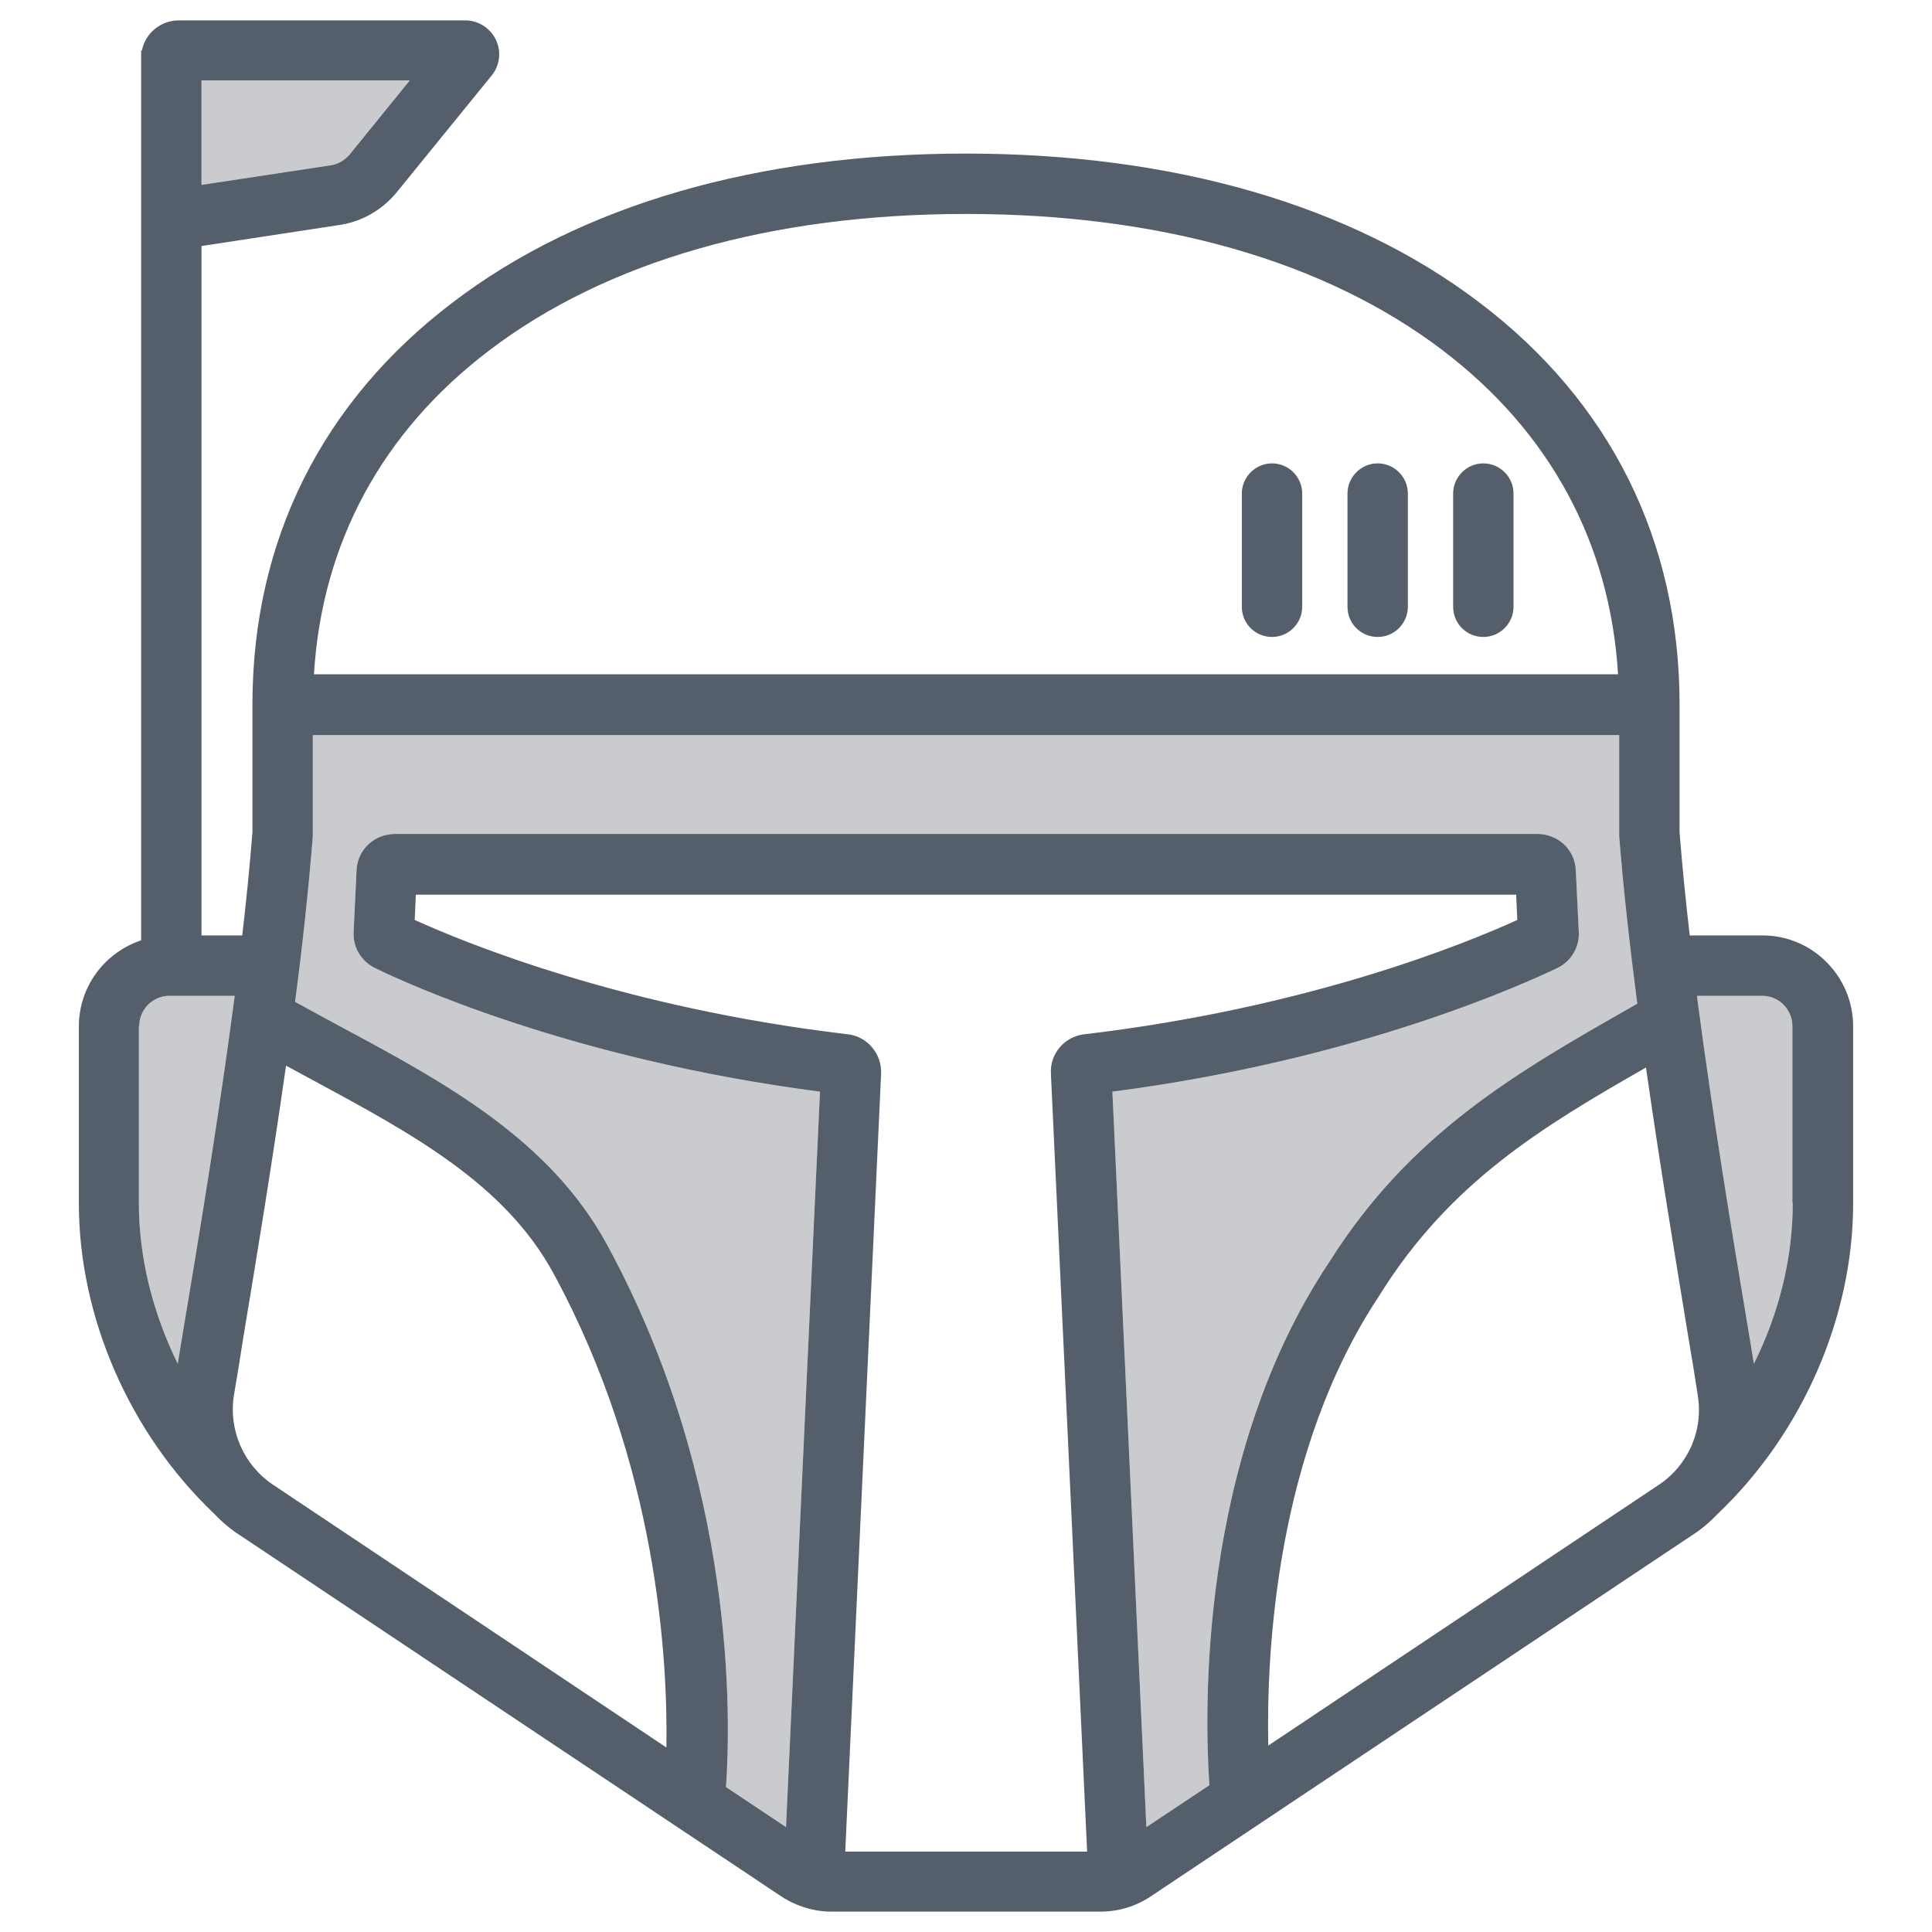 <?xml version="1.0" encoding="utf-8"?>
<!-- Generator: Adobe Illustrator 21.0.0, SVG Export Plug-In . SVG Version: 6.00 Build 0)  -->
<svg version="1.1" id="Layer_1" xmlns="http://www.w3.org/2000/svg" xmlns:xlink="http://www.w3.org/1999/xlink" x="0px" y="0px"
	 viewBox="0 0 512 512" style="enable-background:new 0 0 512 512;" xml:space="preserve">
<style type="text/css">
	.st0{fill:#C9CBCF;}
	.st1{fill:#555E6B;}
</style>
<g>
	<g>
		<path class="st0" d="M92.7,40.9c-1.3,1.5-3,2.6-5,2.9L53.4,49V21.3h55.2L92.7,40.9z M36.9,271.9c0-4.4,3.6-8,8-8h17.3
			c-4.1,31.3-9.4,63.3-13.4,87.2c-0.6,3.7-1.2,7.1-1.7,10.3c-6.6-13.4-10.3-28.1-10.3-42.6V271.9z M303.8,484.2l-9-194.9
			c65.6-8.5,109.6-28.8,118-32.8c3.6-1.8,5.8-5.5,5.6-9.5l-0.8-16.5c-0.3-5.4-4.7-9.5-10.3-9.5H104.8c-5.6,0-10,4.1-10.3,9.5
			L93.7,247c-0.2,4,2,7.7,5.6,9.5c8.3,4.1,52.4,24.3,118,32.8l-9,194.9l-15.9-10.6c1.2-17.1,3-80.3-31.5-143.7
			c-15.2-28-43.2-43.1-70.2-57.6c-4.1-2.2-8.3-4.5-12.5-6.8c2-15.1,3.6-30.1,4.7-43.9l0-26.8h346.2v26.2l0,0.6
			c1.1,14,2.8,29.1,4.8,44.4c-0.5,0.3-1.1,0.6-1.6,0.9c-30,17.1-58.4,33.2-80,67.5c-34.9,52.3-33.1,119.9-31.8,138.7L303.8,484.2z
			 M475.1,318.8c0,14.5-3.6,29.2-10.3,42.6c-0.5-3.2-1.1-6.7-1.7-10.3c-4-23.8-9.3-55.9-13.4-87.2h17.3c4.4,0,8,3.6,8,8V318.8z"/>
	</g>
</g>
<g>
	<path class="st1" d="M393.1,168.8c4.4,0,8-3.6,8-8v-30c0-4.4-3.6-8-8-8s-8,3.6-8,8v30C385.1,165.3,388.7,168.8,393.1,168.8z"/>
	<path class="st1" d="M365.1,168.8c4.4,0,8-3.6,8-8v-30c0-4.4-3.6-8-8-8s-8,3.6-8,8v30C357.1,165.3,360.7,168.8,365.1,168.8z"/>
	<path class="st1" d="M337.1,168.8c4.4,0,8-3.6,8-8v-30c0-4.4-3.6-8-8-8s-8,3.6-8,8v30C329.1,165.3,332.7,168.8,337.1,168.8z"/>
	<path class="st1" d="M467.1,247.9h-19.3c-1.1-9.4-2-18.6-2.7-27.3v-33.9c0-43.3-18.3-80.2-53-106.5c-33.9-25.8-81-39.5-136.1-39.5
		S153.8,54.3,119.9,80.2c-34.7,26.4-53,63.2-53,106.5v33.9c-0.7,8.7-1.6,17.9-2.7,27.3H53.4V65.2l36.7-5.6c5.9-0.9,11.2-4,15-8.6
		l25.2-31c2.2-2.7,2.6-6.4,1.1-9.5c-1.5-3.1-4.7-5.1-8.1-5.1H47.4c-4.8,0-8.9,3.4-9.8,8h-0.2v2v52.3v181.5
		c-9.6,3.2-16.5,12.2-16.5,22.8v46.9c0,30.1,13.4,60.9,35.9,82.3c2,2.1,4.2,4,6.7,5.6l143.6,95.8c4,2.6,8.6,4,13.3,4h71.2
		c4.8,0,9.4-1.4,13.3-4l143.6-95.8c2.5-1.6,4.7-3.5,6.7-5.6c22.5-21.4,35.9-52.2,35.9-82.3v-46.9
		C491.1,258.7,480.3,247.9,467.1,247.9z M92.7,40.9c-1.3,1.5-3,2.6-5,2.9L53.4,49V21.3h55.2L92.7,40.9z M129.6,92.9
		c31.1-23.7,74.8-36.2,126.4-36.2s95.3,12.5,126.4,36.2c28.4,21.6,44.3,51.1,46.4,85.8H83.2C85.3,144,101.2,114.5,129.6,92.9z
		 M36.9,271.9c0-4.4,3.6-8,8-8h17.3c-4.1,31.3-9.4,63.3-13.4,87.2c-0.6,3.7-1.2,7.1-1.7,10.3c-6.6-13.4-10.3-28.1-10.3-42.6V271.9z
		 M62,369.7c0.8-4.7,1.7-10.1,2.6-16c3.3-19.8,7.5-45.3,11.2-71.3c2.4,1.3,4.8,2.6,7.2,3.9c26.1,14.1,50.8,27.4,63.7,51.2
		c27.5,50.6,30.3,102.2,29.9,125.6L72.4,393.5C64.6,388.3,60.5,379,62,369.7z M288.1,490.7H224l9.5-206.2c0.2-5.2-3.6-9.8-8.8-10.4
		c-59.4-7-101.1-24.1-114.8-30.3l0.3-6.7h291.6l0.3,6.7c-13.8,6.3-55.4,23.3-114.8,30.3c-5.2,0.6-9.1,5.2-8.8,10.4L288.1,490.7z
		 M303.8,484.2l-9-194.9c65.6-8.5,109.6-28.8,118-32.8c3.6-1.8,5.8-5.5,5.6-9.5l-0.8-16.5c-0.3-5.4-4.7-9.5-10.3-9.5H104.8
		c-5.6,0-10,4.1-10.3,9.5L93.7,247c-0.2,4,2,7.7,5.6,9.5c8.3,4.1,52.4,24.3,118,32.8l-9,194.9l-15.9-10.6
		c1.2-17.1,3-80.3-31.5-143.7c-15.2-28-43.2-43.1-70.2-57.6c-4.1-2.2-8.3-4.5-12.5-6.8c2-15.1,3.6-30.1,4.7-43.9l0-26.8h346.2v26.2
		l0,0.6c1.1,14,2.8,29.1,4.8,44.4c-0.5,0.3-1.1,0.6-1.6,0.9c-30,17.1-58.4,33.2-80,67.5c-34.9,52.3-33.1,119.9-31.8,138.7
		L303.8,484.2z M439.6,393.5l-103.5,69.1c-0.5-24.7,2-78.2,29.6-119.5l0.1-0.2c18.6-29.6,42.6-44.1,70.4-60
		c3.7,25.9,7.9,51.1,11.1,70.7c1,5.9,1.9,11.3,2.6,16C451.5,379,447.4,388.3,439.6,393.5z M475.1,318.8c0,14.5-3.6,29.2-10.3,42.6
		c-0.5-3.2-1.1-6.6-1.7-10.3c-4-23.8-9.3-55.9-13.4-87.2h17.3c4.4,0,8,3.6,8,8V318.8z"/>
</g>
</svg>
